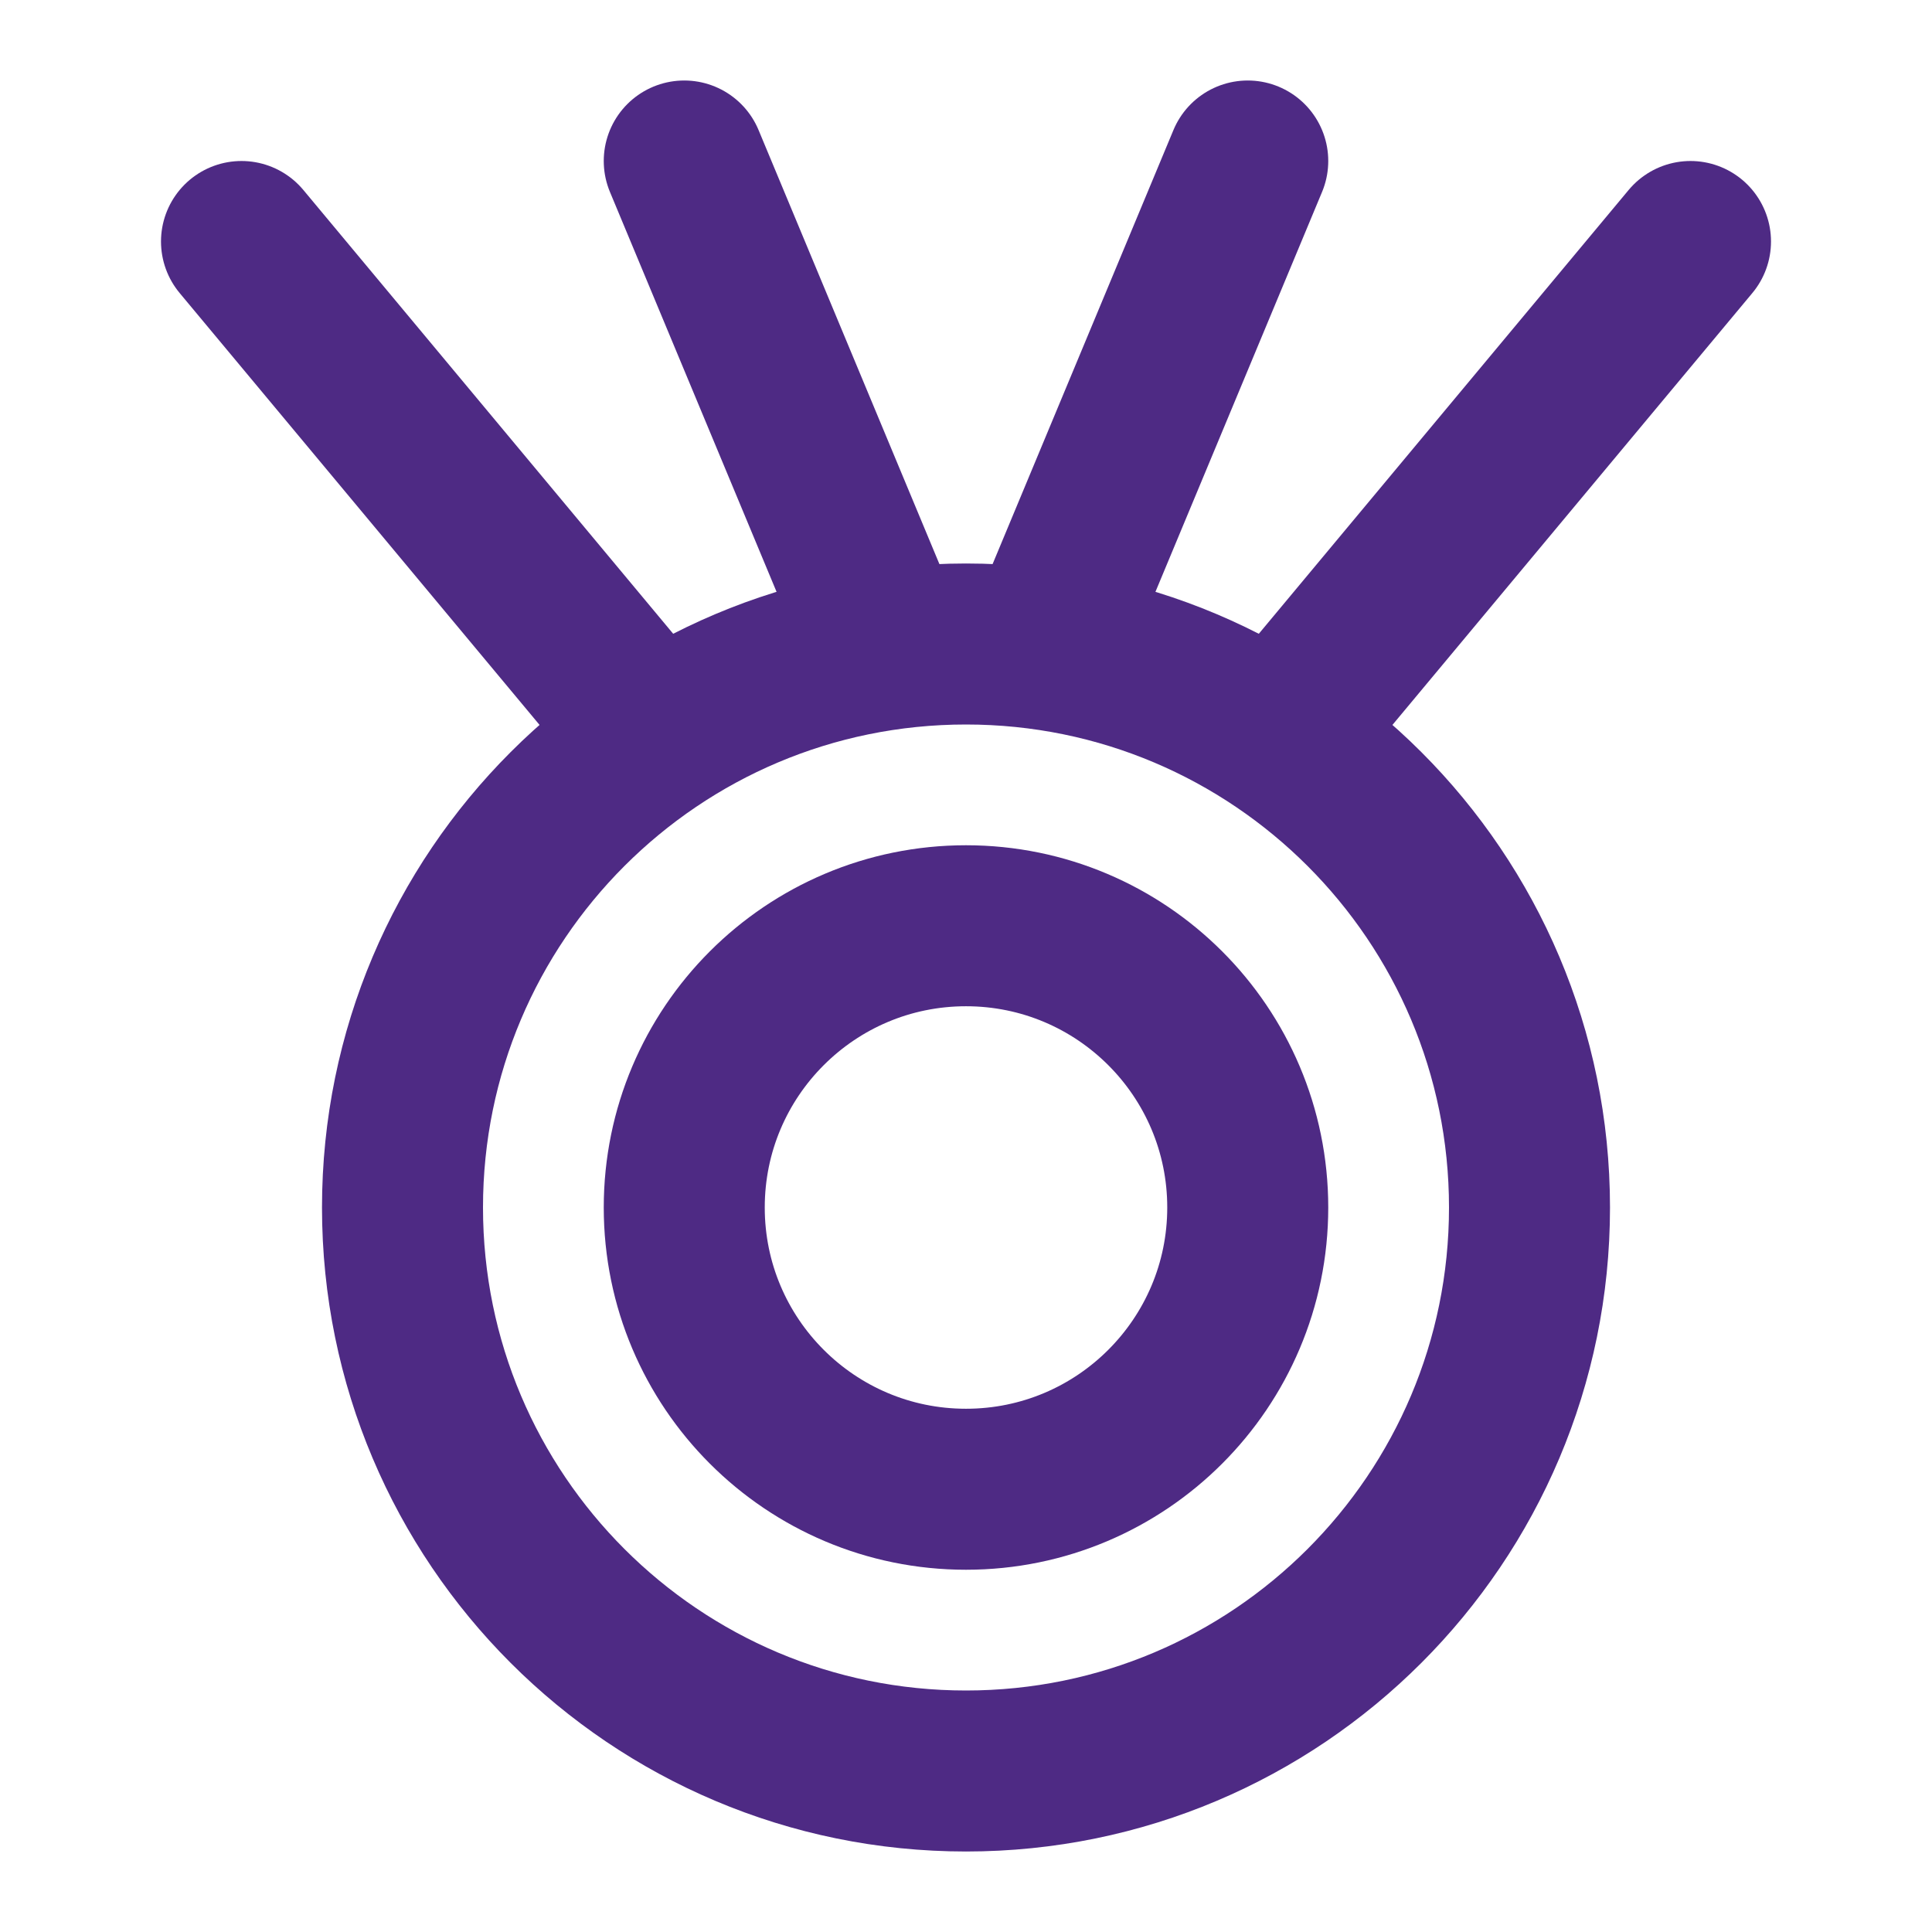 <svg width="24" height="24" viewBox="0 0 24 24" fill="none" xmlns="http://www.w3.org/2000/svg">
<path d="M3 3L8 9" stroke="#4E2A84" stroke-width="2" stroke-linecap="round" stroke-linejoin="round"/>
<path d="M21 3L16 9" stroke="#4E2A84" stroke-width="2" stroke-linecap="round" stroke-linejoin="round"/>
<path d="M15.5 2L13 8" stroke="#4E2A84" stroke-width="2" stroke-linecap="round" stroke-linejoin="round"/>
<path d="M8.5 2L11 8" stroke="#4E2A84" stroke-width="2" stroke-linecap="round" stroke-linejoin="round"/>
<path d="M12 22C15.866 22 19 18.866 19 15C19 11.134 15.866 8 12 8C8.134 8 5 11.134 5 15C5 18.866 8.134 22 12 22Z" stroke="#4E2A84" stroke-width="2"/>
<path d="M12 18.5C13.933 18.5 15.5 16.933 15.5 15C15.5 13.067 13.933 11.5 12 11.5C10.067 11.5 8.5 13.067 8.5 15C8.5 16.933 10.067 18.5 12 18.5Z" stroke="#4E2A84" stroke-width="2"/>
</svg>

